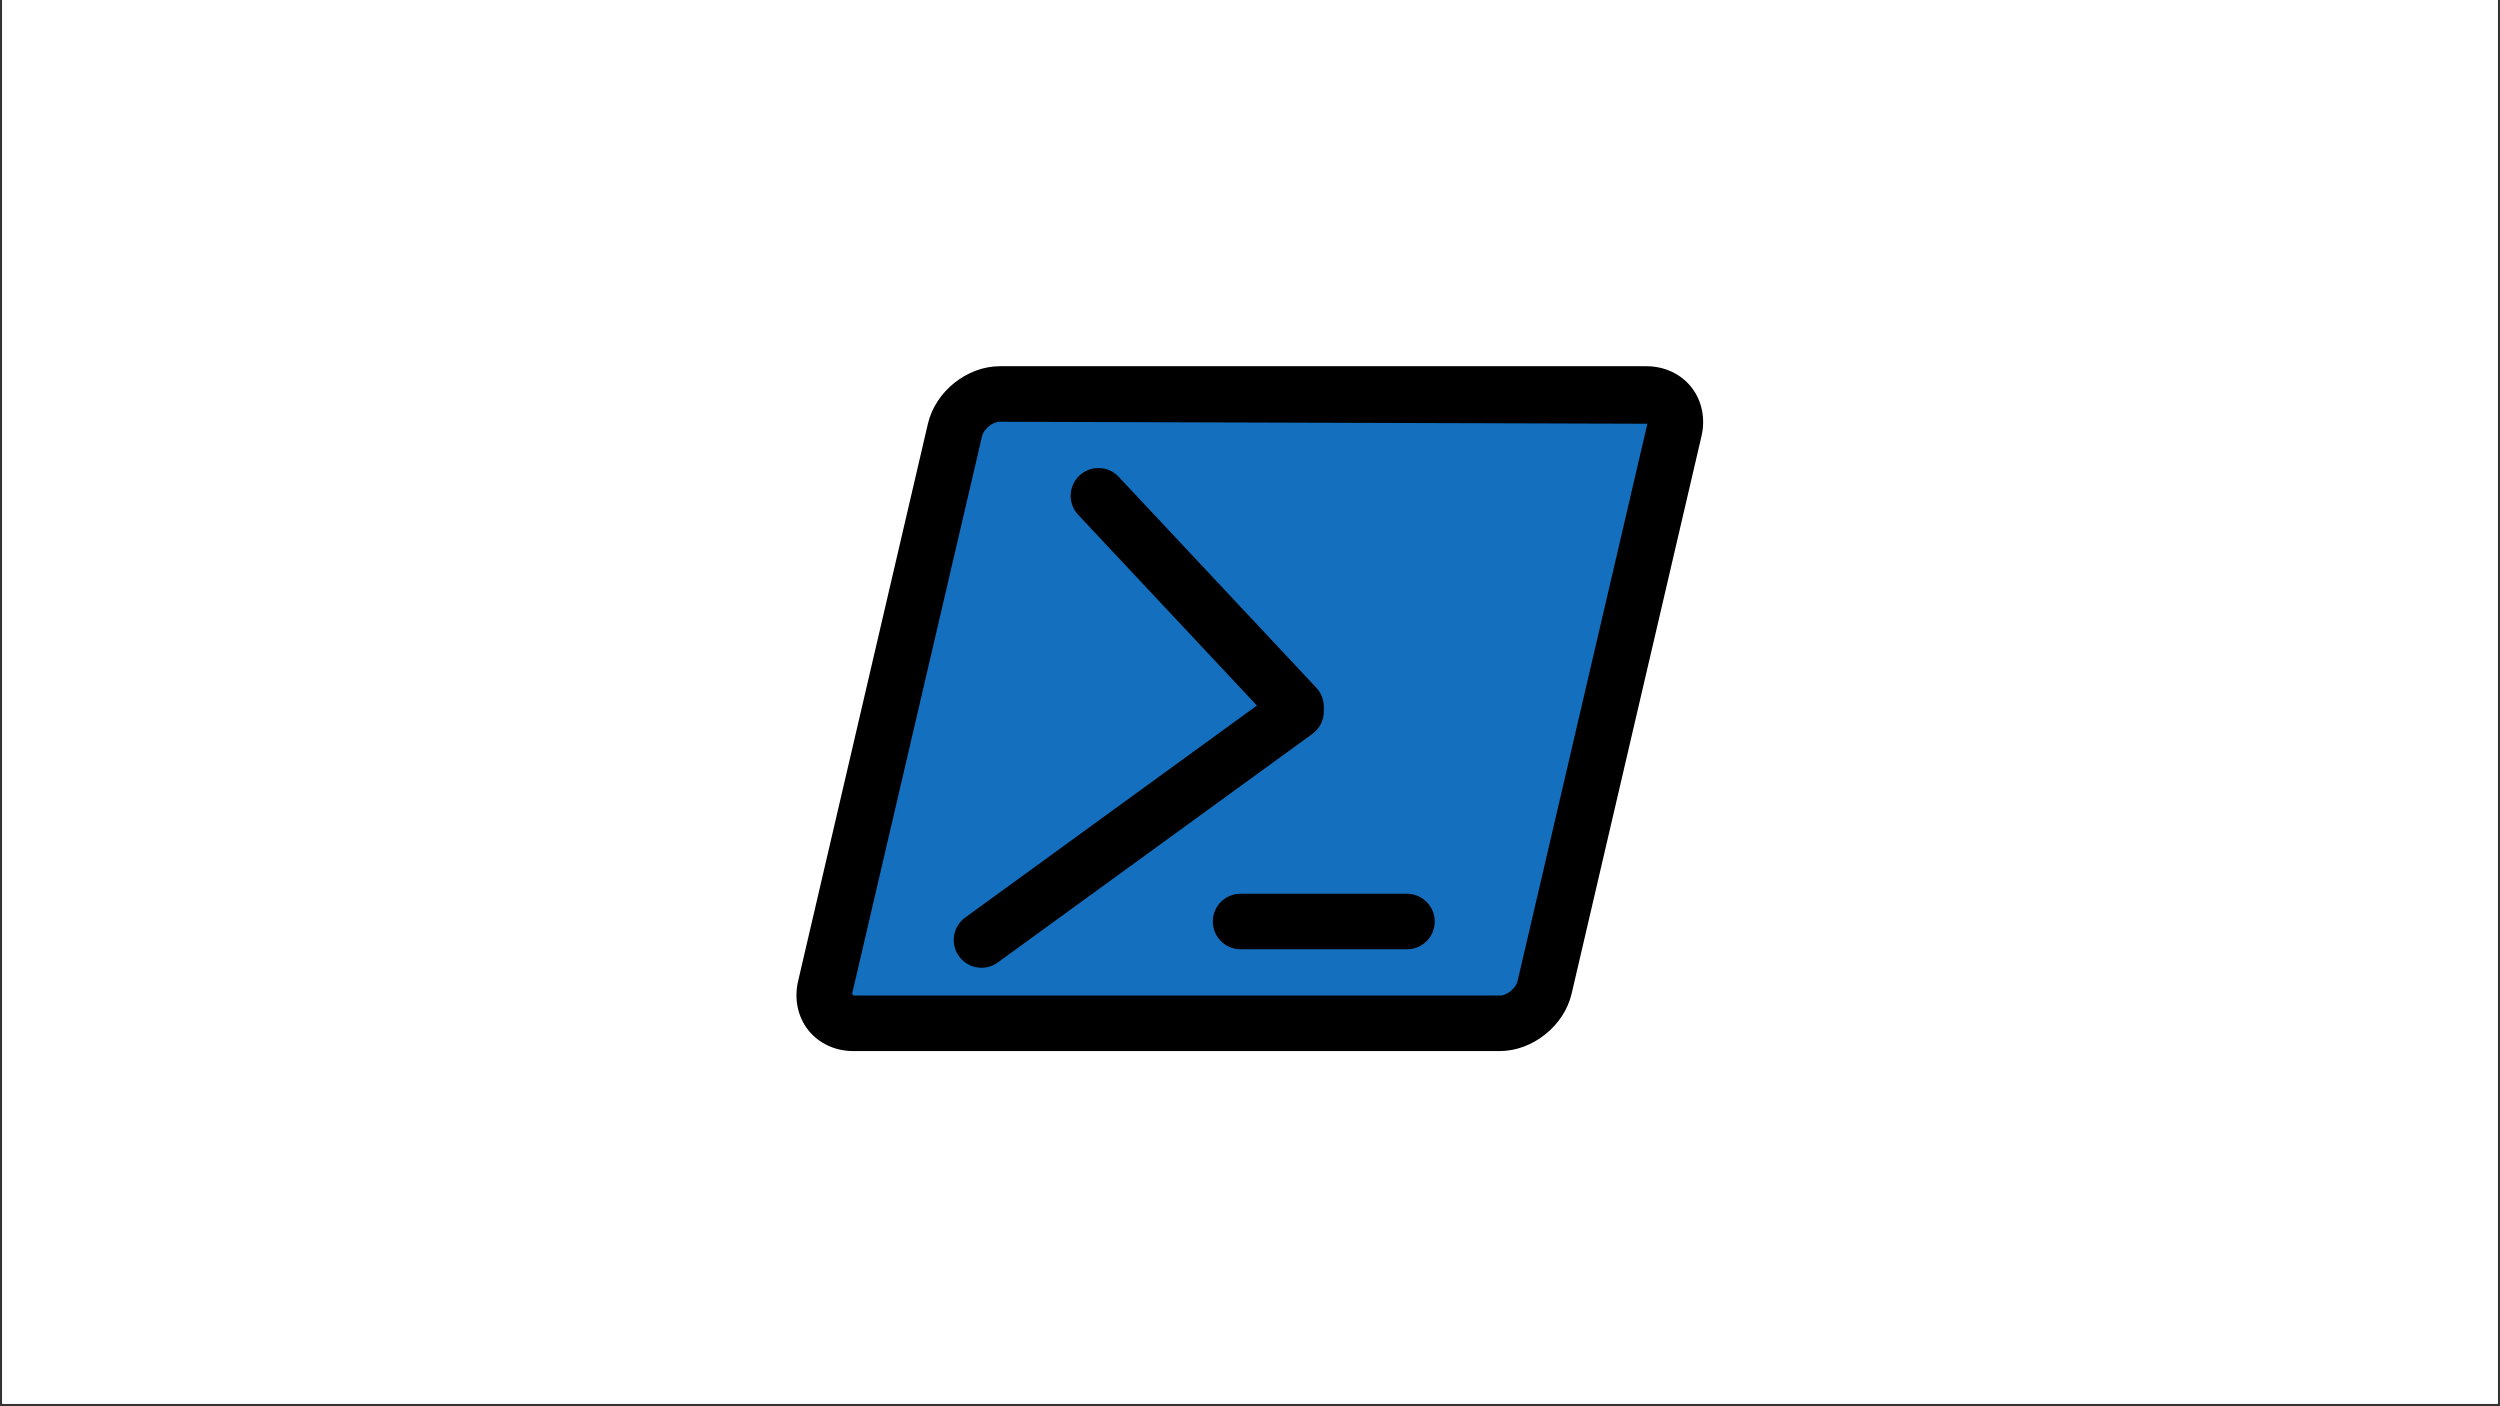 <svg xmlns="http://www.w3.org/2000/svg" xmlns:xlink="http://www.w3.org/1999/xlink" width="1280" zoomAndPan="magnify" viewBox="0 0 960 540" height="720" preserveAspectRatio="xMidYMid meet" version="1.0"><rect x="0" y="0" width="960" height="540" fill="#333333" stroke="none"/><defs><clipPath id="6f176c7d4c"><path d="M 0.887 0 L 959.113 0 L 959.113 539 L 0.887 539 Z M 0.887 0 " clip-rule="nonzero"/></clipPath><clipPath id="45389335ef"><path d="M 305.121 140 L 654.727 140 L 654.727 404 L 305.121 404 Z M 305.121 140 " clip-rule="nonzero"/></clipPath></defs><g clip-path="url(#6f176c7d4c)"><path fill="#ffffff" d="M 0.887 0 L 959.113 0 L 959.113 546.488 L 0.887 546.488 Z M 0.887 0 " fill-opacity="1" fill-rule="nonzero"/><path fill="#ffffff" d="M 0.887 0 L 959.113 0 L 959.113 539 L 0.887 539 Z M 0.887 0 " fill-opacity="1" fill-rule="nonzero"/><path fill="#ffffff" d="M 0.887 0 L 959.113 0 L 959.113 539 L 0.887 539 Z M 0.887 0 " fill-opacity="1" fill-rule="nonzero"/></g><path fill="#146fbf" d="M 327.191 395.094 L 576.223 395.094 C 583.98 395.094 591.727 388.781 593.5 380.992 L 643.484 163.246 C 645.273 155.453 640.43 149.145 632.668 149.145 L 383.625 149.145 C 375.867 149.145 368.121 155.453 366.344 163.246 L 316.363 380.992 C 314.586 388.781 319.434 395.094 327.191 395.094 Z M 327.191 395.094 " fill-opacity="1" fill-rule="nonzero"/><g clip-path="url(#45389335ef)"><path fill="#000000" d="M 575.922 403.609 L 327.648 403.609 C 320.727 403.609 314.43 400.68 310.395 395.59 C 306.301 390.445 304.879 383.535 306.488 376.684 L 356.312 162.734 C 359.184 150.352 371.305 140.629 383.926 140.629 L 632.199 140.629 C 639.121 140.629 645.418 143.555 649.453 148.645 C 653.547 153.793 654.965 160.699 653.359 167.551 L 603.52 381.504 C 600.664 393.887 588.543 403.609 575.922 403.609 Z M 383.926 161.949 C 381.125 161.949 377.742 164.723 377.09 167.551 L 327.234 381.504 L 327.648 382.285 L 575.922 382.285 C 578.723 382.285 582.105 379.516 582.758 376.684 L 632.598 162.719 Z M 383.926 161.949 " fill-opacity="1" fill-rule="nonzero"/></g><path fill="#000000" d="M 540.324 364.516 L 476.371 364.516 C 470.488 364.516 465.711 359.742 465.711 353.855 C 465.711 347.969 470.488 343.195 476.371 343.195 L 540.238 343.195 C 546.121 343.195 550.938 347.969 550.938 353.855 C 550.938 359.742 546.207 364.516 540.324 364.516 Z M 540.324 364.516 " fill-opacity="1" fill-rule="nonzero"/><path fill="#000000" d="M 376.891 371.625 C 373.594 371.625 370.352 370.102 368.266 367.219 C 364.812 362.457 365.863 355.789 370.625 352.336 L 482.652 270.926 L 414.012 197.672 C 409.988 193.379 410.203 186.641 414.508 182.605 C 418.812 178.566 425.535 178.797 429.574 183.09 L 505.477 264.102 C 507.324 266.078 508.348 268.691 508.348 271.395 L 508.348 273.199 C 508.348 276.609 506.711 279.824 503.957 281.812 L 383.156 369.578 C 381.266 370.957 379.066 371.625 376.891 371.625 Z M 376.891 371.625 " fill-opacity="1" fill-rule="nonzero"/></svg>